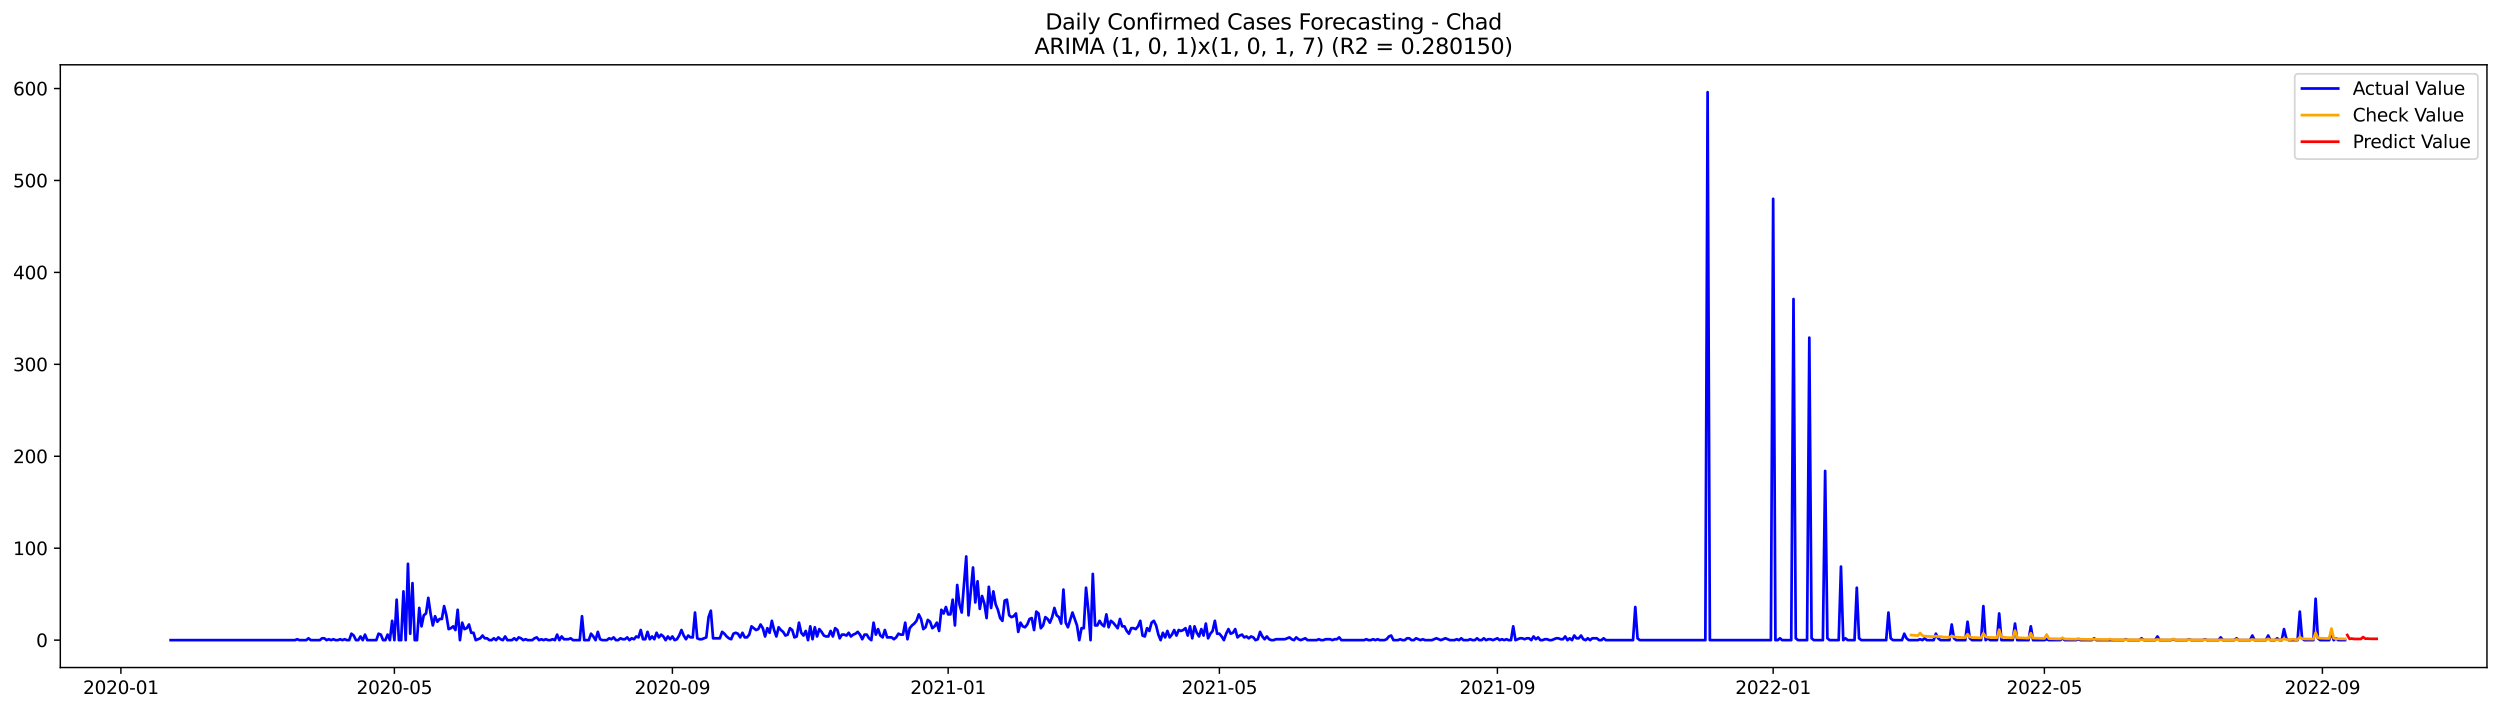 <?xml version="1.0" encoding="utf-8" standalone="no"?>
<!DOCTYPE svg PUBLIC "-//W3C//DTD SVG 1.1//EN"
  "http://www.w3.org/Graphics/SVG/1.1/DTD/svg11.dtd">
<svg xmlns:xlink="http://www.w3.org/1999/xlink" width="1379.688pt" height="392.274pt" viewBox="0 0 1379.688 392.274" xmlns="http://www.w3.org/2000/svg" version="1.1">
 <defs>
  <style type="text/css">*{stroke-linejoin: round; stroke-linecap: butt}</style>
 </defs>
 <g id="figure_1">
  <g id="patch_1">
   <path d="M 0 392.274 
L 1379.688 392.274 
L 1379.688 0 
L 0 0 
z
" style="fill: #ffffff"/>
  </g>
  <g id="axes_1">
   <g id="patch_2">
    <path d="M 33.288 368.396 
L 1372.487 368.396 
L 1372.487 35.755 
L 33.288 35.755 
z
" style="fill: #ffffff"/>
   </g>
   <g id="matplotlib.axis_1">
    <g id="xtick_1">
     <g id="line2d_1">
      <defs>
       <path id="m570cdcc8f0" d="M 0 0 
L 0 3.5 
" style="stroke: #000000; stroke-width: 0.8"/>
      </defs>
      <g>
       <use xlink:href="#m570cdcc8f0" x="66.718" y="368.396" style="stroke: #000000; stroke-width: 0.8"/>
      </g>
     </g>
     <g id="text_1">
      <!-- 2020-01 -->
      <g transform="translate(45.826 382.994)scale(0.1 -0.1)">
       <defs>
        <path id="DejaVuSans-32" d="M 1228 531 
L 3431 531 
L 3431 0 
L 469 0 
L 469 531 
Q 828 903 1448 1529 
Q 2069 2156 2228 2338 
Q 2531 2678 2651 2914 
Q 2772 3150 2772 3378 
Q 2772 3750 2511 3984 
Q 2250 4219 1831 4219 
Q 1534 4219 1204 4116 
Q 875 4013 500 3803 
L 500 4441 
Q 881 4594 1212 4672 
Q 1544 4750 1819 4750 
Q 2544 4750 2975 4387 
Q 3406 4025 3406 3419 
Q 3406 3131 3298 2873 
Q 3191 2616 2906 2266 
Q 2828 2175 2409 1742 
Q 1991 1309 1228 531 
z
" transform="scale(0.016)"/>
        <path id="DejaVuSans-30" d="M 2034 4250 
Q 1547 4250 1301 3770 
Q 1056 3291 1056 2328 
Q 1056 1369 1301 889 
Q 1547 409 2034 409 
Q 2525 409 2770 889 
Q 3016 1369 3016 2328 
Q 3016 3291 2770 3770 
Q 2525 4250 2034 4250 
z
M 2034 4750 
Q 2819 4750 3233 4129 
Q 3647 3509 3647 2328 
Q 3647 1150 3233 529 
Q 2819 -91 2034 -91 
Q 1250 -91 836 529 
Q 422 1150 422 2328 
Q 422 3509 836 4129 
Q 1250 4750 2034 4750 
z
" transform="scale(0.016)"/>
        <path id="DejaVuSans-2d" d="M 313 2009 
L 1997 2009 
L 1997 1497 
L 313 1497 
L 313 2009 
z
" transform="scale(0.016)"/>
        <path id="DejaVuSans-31" d="M 794 531 
L 1825 531 
L 1825 4091 
L 703 3866 
L 703 4441 
L 1819 4666 
L 2450 4666 
L 2450 531 
L 3481 531 
L 3481 0 
L 794 0 
L 794 531 
z
" transform="scale(0.016)"/>
       </defs>
       <use xlink:href="#DejaVuSans-32"/>
       <use xlink:href="#DejaVuSans-30" x="63.623"/>
       <use xlink:href="#DejaVuSans-32" x="127.246"/>
       <use xlink:href="#DejaVuSans-30" x="190.869"/>
       <use xlink:href="#DejaVuSans-2d" x="254.492"/>
       <use xlink:href="#DejaVuSans-30" x="290.576"/>
       <use xlink:href="#DejaVuSans-31" x="354.199"/>
      </g>
     </g>
    </g>
    <g id="xtick_2">
     <g id="line2d_2">
      <g>
       <use xlink:href="#m570cdcc8f0" x="217.652" y="368.396" style="stroke: #000000; stroke-width: 0.8"/>
      </g>
     </g>
     <g id="text_2">
      <!-- 2020-05 -->
      <g transform="translate(196.761 382.994)scale(0.1 -0.1)">
       <defs>
        <path id="DejaVuSans-35" d="M 691 4666 
L 3169 4666 
L 3169 4134 
L 1269 4134 
L 1269 2991 
Q 1406 3038 1543 3061 
Q 1681 3084 1819 3084 
Q 2600 3084 3056 2656 
Q 3513 2228 3513 1497 
Q 3513 744 3044 326 
Q 2575 -91 1722 -91 
Q 1428 -91 1123 -41 
Q 819 9 494 109 
L 494 744 
Q 775 591 1075 516 
Q 1375 441 1709 441 
Q 2250 441 2565 725 
Q 2881 1009 2881 1497 
Q 2881 1984 2565 2268 
Q 2250 2553 1709 2553 
Q 1456 2553 1204 2497 
Q 953 2441 691 2322 
L 691 4666 
z
" transform="scale(0.016)"/>
       </defs>
       <use xlink:href="#DejaVuSans-32"/>
       <use xlink:href="#DejaVuSans-30" x="63.623"/>
       <use xlink:href="#DejaVuSans-32" x="127.246"/>
       <use xlink:href="#DejaVuSans-30" x="190.869"/>
       <use xlink:href="#DejaVuSans-2d" x="254.492"/>
       <use xlink:href="#DejaVuSans-30" x="290.576"/>
       <use xlink:href="#DejaVuSans-35" x="354.199"/>
      </g>
     </g>
    </g>
    <g id="xtick_3">
     <g id="line2d_3">
      <g>
       <use xlink:href="#m570cdcc8f0" x="371.081" y="368.396" style="stroke: #000000; stroke-width: 0.8"/>
      </g>
     </g>
     <g id="text_3">
      <!-- 2020-09 -->
      <g transform="translate(350.19 382.994)scale(0.1 -0.1)">
       <defs>
        <path id="DejaVuSans-39" d="M 703 97 
L 703 672 
Q 941 559 1184 500 
Q 1428 441 1663 441 
Q 2288 441 2617 861 
Q 2947 1281 2994 2138 
Q 2813 1869 2534 1725 
Q 2256 1581 1919 1581 
Q 1219 1581 811 2004 
Q 403 2428 403 3163 
Q 403 3881 828 4315 
Q 1253 4750 1959 4750 
Q 2769 4750 3195 4129 
Q 3622 3509 3622 2328 
Q 3622 1225 3098 567 
Q 2575 -91 1691 -91 
Q 1453 -91 1209 -44 
Q 966 3 703 97 
z
M 1959 2075 
Q 2384 2075 2632 2365 
Q 2881 2656 2881 3163 
Q 2881 3666 2632 3958 
Q 2384 4250 1959 4250 
Q 1534 4250 1286 3958 
Q 1038 3666 1038 3163 
Q 1038 2656 1286 2365 
Q 1534 2075 1959 2075 
z
" transform="scale(0.016)"/>
       </defs>
       <use xlink:href="#DejaVuSans-32"/>
       <use xlink:href="#DejaVuSans-30" x="63.623"/>
       <use xlink:href="#DejaVuSans-32" x="127.246"/>
       <use xlink:href="#DejaVuSans-30" x="190.869"/>
       <use xlink:href="#DejaVuSans-2d" x="254.492"/>
       <use xlink:href="#DejaVuSans-30" x="290.576"/>
       <use xlink:href="#DejaVuSans-39" x="354.199"/>
      </g>
     </g>
    </g>
    <g id="xtick_4">
     <g id="line2d_4">
      <g>
       <use xlink:href="#m570cdcc8f0" x="523.263" y="368.396" style="stroke: #000000; stroke-width: 0.8"/>
      </g>
     </g>
     <g id="text_4">
      <!-- 2021-01 -->
      <g transform="translate(502.372 382.994)scale(0.1 -0.1)">
       <use xlink:href="#DejaVuSans-32"/>
       <use xlink:href="#DejaVuSans-30" x="63.623"/>
       <use xlink:href="#DejaVuSans-32" x="127.246"/>
       <use xlink:href="#DejaVuSans-31" x="190.869"/>
       <use xlink:href="#DejaVuSans-2d" x="254.492"/>
       <use xlink:href="#DejaVuSans-30" x="290.576"/>
       <use xlink:href="#DejaVuSans-31" x="354.199"/>
      </g>
     </g>
    </g>
    <g id="xtick_5">
     <g id="line2d_5">
      <g>
       <use xlink:href="#m570cdcc8f0" x="672.95" y="368.396" style="stroke: #000000; stroke-width: 0.8"/>
      </g>
     </g>
     <g id="text_5">
      <!-- 2021-05 -->
      <g transform="translate(652.059 382.994)scale(0.1 -0.1)">
       <use xlink:href="#DejaVuSans-32"/>
       <use xlink:href="#DejaVuSans-30" x="63.623"/>
       <use xlink:href="#DejaVuSans-32" x="127.246"/>
       <use xlink:href="#DejaVuSans-31" x="190.869"/>
       <use xlink:href="#DejaVuSans-2d" x="254.492"/>
       <use xlink:href="#DejaVuSans-30" x="290.576"/>
       <use xlink:href="#DejaVuSans-35" x="354.199"/>
      </g>
     </g>
    </g>
    <g id="xtick_6">
     <g id="line2d_6">
      <g>
       <use xlink:href="#m570cdcc8f0" x="826.379" y="368.396" style="stroke: #000000; stroke-width: 0.8"/>
      </g>
     </g>
     <g id="text_6">
      <!-- 2021-09 -->
      <g transform="translate(805.488 382.994)scale(0.1 -0.1)">
       <use xlink:href="#DejaVuSans-32"/>
       <use xlink:href="#DejaVuSans-30" x="63.623"/>
       <use xlink:href="#DejaVuSans-32" x="127.246"/>
       <use xlink:href="#DejaVuSans-31" x="190.869"/>
       <use xlink:href="#DejaVuSans-2d" x="254.492"/>
       <use xlink:href="#DejaVuSans-30" x="290.576"/>
       <use xlink:href="#DejaVuSans-39" x="354.199"/>
      </g>
     </g>
    </g>
    <g id="xtick_7">
     <g id="line2d_7">
      <g>
       <use xlink:href="#m570cdcc8f0" x="978.561" y="368.396" style="stroke: #000000; stroke-width: 0.8"/>
      </g>
     </g>
     <g id="text_7">
      <!-- 2022-01 -->
      <g transform="translate(957.67 382.994)scale(0.1 -0.1)">
       <use xlink:href="#DejaVuSans-32"/>
       <use xlink:href="#DejaVuSans-30" x="63.623"/>
       <use xlink:href="#DejaVuSans-32" x="127.246"/>
       <use xlink:href="#DejaVuSans-32" x="190.869"/>
       <use xlink:href="#DejaVuSans-2d" x="254.492"/>
       <use xlink:href="#DejaVuSans-30" x="290.576"/>
       <use xlink:href="#DejaVuSans-31" x="354.199"/>
      </g>
     </g>
    </g>
    <g id="xtick_8">
     <g id="line2d_8">
      <g>
       <use xlink:href="#m570cdcc8f0" x="1128.248" y="368.396" style="stroke: #000000; stroke-width: 0.8"/>
      </g>
     </g>
     <g id="text_8">
      <!-- 2022-05 -->
      <g transform="translate(1107.357 382.994)scale(0.1 -0.1)">
       <use xlink:href="#DejaVuSans-32"/>
       <use xlink:href="#DejaVuSans-30" x="63.623"/>
       <use xlink:href="#DejaVuSans-32" x="127.246"/>
       <use xlink:href="#DejaVuSans-32" x="190.869"/>
       <use xlink:href="#DejaVuSans-2d" x="254.492"/>
       <use xlink:href="#DejaVuSans-30" x="290.576"/>
       <use xlink:href="#DejaVuSans-35" x="354.199"/>
      </g>
     </g>
    </g>
    <g id="xtick_9">
     <g id="line2d_9">
      <g>
       <use xlink:href="#m570cdcc8f0" x="1281.677" y="368.396" style="stroke: #000000; stroke-width: 0.8"/>
      </g>
     </g>
     <g id="text_9">
      <!-- 2022-09 -->
      <g transform="translate(1260.786 382.994)scale(0.1 -0.1)">
       <use xlink:href="#DejaVuSans-32"/>
       <use xlink:href="#DejaVuSans-30" x="63.623"/>
       <use xlink:href="#DejaVuSans-32" x="127.246"/>
       <use xlink:href="#DejaVuSans-32" x="190.869"/>
       <use xlink:href="#DejaVuSans-2d" x="254.492"/>
       <use xlink:href="#DejaVuSans-30" x="290.576"/>
       <use xlink:href="#DejaVuSans-39" x="354.199"/>
      </g>
     </g>
    </g>
   </g>
   <g id="matplotlib.axis_2">
    <g id="ytick_1">
     <g id="line2d_10">
      <defs>
       <path id="m7fd00003e0" d="M 0 0 
L -3.5 0 
" style="stroke: #000000; stroke-width: 0.8"/>
      </defs>
      <g>
       <use xlink:href="#m7fd00003e0" x="33.288" y="353.276" style="stroke: #000000; stroke-width: 0.8"/>
      </g>
     </g>
     <g id="text_10">
      <!-- 0 -->
      <g transform="translate(19.925 357.075)scale(0.1 -0.1)">
       <use xlink:href="#DejaVuSans-30"/>
      </g>
     </g>
    </g>
    <g id="ytick_2">
     <g id="line2d_11">
      <g>
       <use xlink:href="#m7fd00003e0" x="33.288" y="302.537" style="stroke: #000000; stroke-width: 0.8"/>
      </g>
     </g>
     <g id="text_11">
      <!-- 100 -->
      <g transform="translate(7.2 306.336)scale(0.1 -0.1)">
       <use xlink:href="#DejaVuSans-31"/>
       <use xlink:href="#DejaVuSans-30" x="63.623"/>
       <use xlink:href="#DejaVuSans-30" x="127.246"/>
      </g>
     </g>
    </g>
    <g id="ytick_3">
     <g id="line2d_12">
      <g>
       <use xlink:href="#m7fd00003e0" x="33.288" y="251.799" style="stroke: #000000; stroke-width: 0.8"/>
      </g>
     </g>
     <g id="text_12">
      <!-- 200 -->
      <g transform="translate(7.2 255.598)scale(0.1 -0.1)">
       <use xlink:href="#DejaVuSans-32"/>
       <use xlink:href="#DejaVuSans-30" x="63.623"/>
       <use xlink:href="#DejaVuSans-30" x="127.246"/>
      </g>
     </g>
    </g>
    <g id="ytick_4">
     <g id="line2d_13">
      <g>
       <use xlink:href="#m7fd00003e0" x="33.288" y="201.061" style="stroke: #000000; stroke-width: 0.8"/>
      </g>
     </g>
     <g id="text_13">
      <!-- 300 -->
      <g transform="translate(7.2 204.86)scale(0.1 -0.1)">
       <defs>
        <path id="DejaVuSans-33" d="M 2597 2516 
Q 3050 2419 3304 2112 
Q 3559 1806 3559 1356 
Q 3559 666 3084 287 
Q 2609 -91 1734 -91 
Q 1441 -91 1130 -33 
Q 819 25 488 141 
L 488 750 
Q 750 597 1062 519 
Q 1375 441 1716 441 
Q 2309 441 2620 675 
Q 2931 909 2931 1356 
Q 2931 1769 2642 2001 
Q 2353 2234 1838 2234 
L 1294 2234 
L 1294 2753 
L 1863 2753 
Q 2328 2753 2575 2939 
Q 2822 3125 2822 3475 
Q 2822 3834 2567 4026 
Q 2313 4219 1838 4219 
Q 1578 4219 1281 4162 
Q 984 4106 628 3988 
L 628 4550 
Q 988 4650 1302 4700 
Q 1616 4750 1894 4750 
Q 2613 4750 3031 4423 
Q 3450 4097 3450 3541 
Q 3450 3153 3228 2886 
Q 3006 2619 2597 2516 
z
" transform="scale(0.016)"/>
       </defs>
       <use xlink:href="#DejaVuSans-33"/>
       <use xlink:href="#DejaVuSans-30" x="63.623"/>
       <use xlink:href="#DejaVuSans-30" x="127.246"/>
      </g>
     </g>
    </g>
    <g id="ytick_5">
     <g id="line2d_14">
      <g>
       <use xlink:href="#m7fd00003e0" x="33.288" y="150.322" style="stroke: #000000; stroke-width: 0.8"/>
      </g>
     </g>
     <g id="text_14">
      <!-- 400 -->
      <g transform="translate(7.2 154.122)scale(0.1 -0.1)">
       <defs>
        <path id="DejaVuSans-34" d="M 2419 4116 
L 825 1625 
L 2419 1625 
L 2419 4116 
z
M 2253 4666 
L 3047 4666 
L 3047 1625 
L 3713 1625 
L 3713 1100 
L 3047 1100 
L 3047 0 
L 2419 0 
L 2419 1100 
L 313 1100 
L 313 1709 
L 2253 4666 
z
" transform="scale(0.016)"/>
       </defs>
       <use xlink:href="#DejaVuSans-34"/>
       <use xlink:href="#DejaVuSans-30" x="63.623"/>
       <use xlink:href="#DejaVuSans-30" x="127.246"/>
      </g>
     </g>
    </g>
    <g id="ytick_6">
     <g id="line2d_15">
      <g>
       <use xlink:href="#m7fd00003e0" x="33.288" y="99.584" style="stroke: #000000; stroke-width: 0.8"/>
      </g>
     </g>
     <g id="text_15">
      <!-- 500 -->
      <g transform="translate(7.2 103.383)scale(0.1 -0.1)">
       <use xlink:href="#DejaVuSans-35"/>
       <use xlink:href="#DejaVuSans-30" x="63.623"/>
       <use xlink:href="#DejaVuSans-30" x="127.246"/>
      </g>
     </g>
    </g>
    <g id="ytick_7">
     <g id="line2d_16">
      <g>
       <use xlink:href="#m7fd00003e0" x="33.288" y="48.846" style="stroke: #000000; stroke-width: 0.8"/>
      </g>
     </g>
     <g id="text_16">
      <!-- 600 -->
      <g transform="translate(7.2 52.645)scale(0.1 -0.1)">
       <defs>
        <path id="DejaVuSans-36" d="M 2113 2584 
Q 1688 2584 1439 2293 
Q 1191 2003 1191 1497 
Q 1191 994 1439 701 
Q 1688 409 2113 409 
Q 2538 409 2786 701 
Q 3034 994 3034 1497 
Q 3034 2003 2786 2293 
Q 2538 2584 2113 2584 
z
M 3366 4563 
L 3366 3988 
Q 3128 4100 2886 4159 
Q 2644 4219 2406 4219 
Q 1781 4219 1451 3797 
Q 1122 3375 1075 2522 
Q 1259 2794 1537 2939 
Q 1816 3084 2150 3084 
Q 2853 3084 3261 2657 
Q 3669 2231 3669 1497 
Q 3669 778 3244 343 
Q 2819 -91 2113 -91 
Q 1303 -91 875 529 
Q 447 1150 447 2328 
Q 447 3434 972 4092 
Q 1497 4750 2381 4750 
Q 2619 4750 2861 4703 
Q 3103 4656 3366 4563 
z
" transform="scale(0.016)"/>
       </defs>
       <use xlink:href="#DejaVuSans-36"/>
       <use xlink:href="#DejaVuSans-30" x="63.623"/>
       <use xlink:href="#DejaVuSans-30" x="127.246"/>
      </g>
     </g>
    </g>
   </g>
   <g id="line2d_17">
    <path d="M 94.16 353.276 
L 162.767 353.276 
L 164.014 352.768 
L 165.262 353.276 
L 169.004 353.276 
L 170.251 352.261 
L 171.499 353.276 
L 176.488 353.276 
L 177.735 352.261 
L 178.983 352.261 
L 180.23 353.276 
L 181.478 352.768 
L 182.725 353.276 
L 183.972 352.768 
L 185.22 353.276 
L 186.467 353.276 
L 187.715 352.768 
L 188.962 353.276 
L 190.209 352.768 
L 191.457 353.276 
L 192.704 353.276 
L 193.952 349.724 
L 195.199 350.739 
L 196.446 353.276 
L 197.694 353.276 
L 198.941 351.246 
L 200.189 353.276 
L 201.436 350.231 
L 202.683 353.276 
L 207.673 353.276 
L 208.92 349.724 
L 210.168 350.231 
L 211.415 353.276 
L 212.662 353.276 
L 213.91 350.231 
L 215.157 353.276 
L 216.405 342.62 
L 217.652 353.276 
L 218.899 330.951 
L 220.147 353.276 
L 221.394 353.276 
L 222.642 326.384 
L 223.889 353.276 
L 225.136 311.163 
L 226.384 349.724 
L 227.631 321.818 
L 228.879 353.276 
L 230.126 353.276 
L 231.373 335.517 
L 232.621 345.665 
L 233.868 339.576 
L 235.116 338.561 
L 236.363 329.936 
L 237.61 338.561 
L 238.858 345.157 
L 240.105 340.084 
L 241.352 343.128 
L 242.6 341.606 
L 243.847 341.606 
L 245.095 334.502 
L 246.342 339.576 
L 247.589 347.187 
L 248.837 346.68 
L 250.084 345.665 
L 251.332 347.694 
L 252.579 336.532 
L 253.826 353.276 
L 255.074 343.635 
L 256.321 347.187 
L 257.569 346.68 
L 258.816 344.65 
L 260.063 349.216 
L 261.311 349.216 
L 262.558 353.276 
L 265.053 352.261 
L 266.3 350.739 
L 267.548 352.261 
L 268.795 352.261 
L 270.042 353.276 
L 271.29 353.276 
L 272.537 352.261 
L 273.785 353.276 
L 275.032 351.753 
L 276.279 352.768 
L 277.527 353.276 
L 278.774 351.246 
L 280.022 353.276 
L 282.516 353.276 
L 283.764 352.261 
L 285.011 353.276 
L 286.259 351.753 
L 287.506 352.261 
L 288.753 353.276 
L 290.001 352.768 
L 291.248 353.276 
L 293.743 353.276 
L 294.99 352.261 
L 296.238 351.753 
L 297.485 353.276 
L 298.733 352.768 
L 299.98 353.276 
L 301.227 352.768 
L 302.475 353.276 
L 303.722 353.276 
L 304.969 352.768 
L 306.217 353.276 
L 307.464 350.231 
L 308.712 353.276 
L 309.959 351.246 
L 311.206 352.768 
L 313.701 352.768 
L 314.949 352.261 
L 316.196 353.276 
L 319.938 353.276 
L 321.186 340.084 
L 322.433 353.276 
L 324.928 353.276 
L 326.175 349.724 
L 327.423 351.246 
L 328.67 353.276 
L 329.917 348.709 
L 331.165 352.768 
L 332.412 353.276 
L 334.907 353.276 
L 336.154 352.261 
L 337.402 352.768 
L 338.649 351.753 
L 339.896 353.276 
L 341.144 353.276 
L 342.391 352.261 
L 343.639 352.768 
L 344.886 352.768 
L 346.133 351.753 
L 347.381 353.276 
L 348.628 352.261 
L 349.876 352.768 
L 351.123 351.246 
L 352.37 351.753 
L 353.618 347.694 
L 354.865 352.768 
L 356.113 352.768 
L 357.36 348.709 
L 358.607 352.768 
L 359.855 351.246 
L 361.102 352.768 
L 362.349 349.216 
L 363.597 351.753 
L 364.844 350.231 
L 366.092 351.246 
L 367.339 353.276 
L 368.586 351.246 
L 369.834 352.768 
L 371.081 351.246 
L 372.329 353.276 
L 373.576 352.768 
L 374.823 350.739 
L 376.071 347.694 
L 377.318 350.739 
L 378.566 352.768 
L 379.813 350.739 
L 381.06 351.753 
L 382.308 351.753 
L 383.555 338.054 
L 384.803 352.261 
L 386.05 352.768 
L 387.297 352.768 
L 389.792 351.753 
L 391.04 340.591 
L 392.287 337.039 
L 393.534 352.261 
L 397.276 352.261 
L 398.524 348.709 
L 399.771 349.724 
L 401.019 351.246 
L 402.266 352.261 
L 403.513 352.768 
L 404.761 349.724 
L 406.008 349.216 
L 407.256 349.724 
L 408.503 351.753 
L 409.75 349.216 
L 410.998 351.753 
L 412.245 351.753 
L 413.493 350.231 
L 414.74 345.665 
L 417.235 347.694 
L 418.482 347.187 
L 419.73 344.65 
L 420.977 346.68 
L 422.224 351.246 
L 423.472 346.68 
L 424.719 349.216 
L 425.966 342.62 
L 427.214 347.694 
L 428.461 351.246 
L 429.709 346.172 
L 430.956 347.694 
L 432.203 348.709 
L 433.451 350.739 
L 434.698 350.231 
L 435.946 346.68 
L 437.193 347.694 
L 438.44 351.753 
L 439.688 351.246 
L 440.935 343.635 
L 442.183 349.216 
L 443.43 350.739 
L 444.677 348.202 
L 445.925 353.276 
L 447.172 345.665 
L 448.42 352.768 
L 449.667 346.172 
L 450.914 351.246 
L 452.162 347.187 
L 453.409 348.709 
L 454.657 350.739 
L 455.904 351.246 
L 457.151 351.246 
L 458.399 348.202 
L 459.646 351.246 
L 460.893 346.68 
L 462.141 347.694 
L 463.388 352.261 
L 464.636 350.231 
L 465.883 350.231 
L 467.13 350.739 
L 468.378 349.216 
L 469.625 351.246 
L 470.873 350.231 
L 472.12 349.724 
L 473.367 348.709 
L 474.615 350.231 
L 475.862 352.768 
L 477.11 350.231 
L 478.357 350.231 
L 479.604 352.261 
L 480.852 353.276 
L 482.099 343.635 
L 483.347 350.231 
L 484.594 347.187 
L 485.841 350.739 
L 487.089 351.753 
L 488.336 347.694 
L 489.583 351.753 
L 492.078 351.753 
L 493.326 352.768 
L 494.573 351.753 
L 495.82 349.724 
L 497.068 350.231 
L 498.315 350.231 
L 499.563 343.635 
L 500.81 352.768 
L 502.057 346.68 
L 503.305 345.157 
L 504.552 344.143 
L 505.8 342.62 
L 507.047 339.069 
L 508.294 341.606 
L 509.542 347.187 
L 510.789 346.172 
L 512.037 342.113 
L 513.284 343.128 
L 514.531 346.68 
L 515.779 345.665 
L 517.026 343.635 
L 518.273 348.202 
L 519.521 336.532 
L 520.768 338.561 
L 522.016 335.01 
L 523.263 339.069 
L 524.51 339.069 
L 525.758 330.951 
L 527.005 345.157 
L 528.253 322.833 
L 529.5 333.488 
L 530.747 338.054 
L 533.242 307.104 
L 534.49 339.576 
L 536.984 313.192 
L 538.232 332.473 
L 539.479 320.803 
L 540.727 336.024 
L 541.974 328.921 
L 543.221 332.98 
L 544.469 341.098 
L 545.716 323.847 
L 546.964 335.517 
L 548.211 326.384 
L 549.458 333.488 
L 550.706 336.532 
L 551.953 341.098 
L 553.2 342.62 
L 554.448 331.458 
L 555.695 330.951 
L 556.943 339.576 
L 558.19 340.591 
L 559.437 340.084 
L 560.685 338.561 
L 561.932 348.709 
L 563.18 343.635 
L 564.427 345.665 
L 565.674 346.172 
L 566.922 344.65 
L 568.169 341.606 
L 569.417 341.098 
L 570.664 347.694 
L 571.911 337.547 
L 573.159 338.561 
L 574.406 346.68 
L 575.654 345.157 
L 576.901 340.591 
L 578.148 341.606 
L 579.396 343.635 
L 580.643 340.591 
L 581.89 335.517 
L 583.138 339.576 
L 584.385 340.591 
L 585.633 344.143 
L 586.88 325.369 
L 588.127 343.635 
L 589.375 346.172 
L 591.87 338.054 
L 594.364 345.157 
L 595.612 353.276 
L 596.859 346.68 
L 598.107 346.68 
L 599.354 324.355 
L 600.601 336.532 
L 601.849 353.276 
L 603.096 316.744 
L 604.344 345.157 
L 605.591 345.157 
L 606.838 342.62 
L 608.086 344.65 
L 609.333 345.665 
L 610.58 339.069 
L 611.828 346.172 
L 613.075 342.62 
L 614.323 343.635 
L 616.817 346.68 
L 618.065 341.606 
L 619.312 345.665 
L 620.56 345.665 
L 621.807 348.202 
L 623.054 349.724 
L 624.302 346.68 
L 625.549 346.68 
L 626.797 347.187 
L 628.044 345.665 
L 629.291 342.62 
L 630.539 350.739 
L 631.786 351.246 
L 633.034 346.68 
L 634.281 348.202 
L 635.528 343.635 
L 636.776 342.62 
L 638.023 345.157 
L 639.271 350.231 
L 640.518 353.276 
L 641.765 349.216 
L 643.013 351.753 
L 644.26 348.202 
L 645.507 351.753 
L 646.755 350.231 
L 648.002 347.694 
L 649.25 350.739 
L 650.497 347.694 
L 651.744 348.202 
L 652.992 347.694 
L 654.239 346.68 
L 655.487 350.739 
L 656.734 345.665 
L 657.981 352.261 
L 659.229 345.665 
L 660.476 349.216 
L 661.724 351.246 
L 662.971 347.187 
L 664.218 350.739 
L 665.466 344.143 
L 666.713 352.261 
L 667.961 349.724 
L 669.208 348.202 
L 670.455 342.62 
L 671.703 349.724 
L 672.95 349.724 
L 674.197 351.246 
L 675.445 353.276 
L 676.692 349.724 
L 677.94 347.187 
L 679.187 349.724 
L 680.434 349.216 
L 681.682 347.187 
L 682.929 351.753 
L 684.177 350.739 
L 685.424 350.231 
L 686.671 351.753 
L 687.919 351.246 
L 689.166 352.261 
L 690.414 351.246 
L 691.661 351.753 
L 692.908 353.276 
L 694.156 352.768 
L 695.403 348.709 
L 696.651 351.246 
L 697.898 352.768 
L 699.145 351.246 
L 700.393 352.768 
L 701.64 353.276 
L 702.888 353.276 
L 704.135 352.768 
L 709.124 352.768 
L 711.619 351.753 
L 712.867 352.768 
L 714.114 353.276 
L 715.361 351.753 
L 716.609 352.768 
L 717.856 353.276 
L 720.351 352.261 
L 721.598 353.276 
L 726.588 353.276 
L 727.835 352.768 
L 729.083 353.276 
L 730.33 353.276 
L 731.578 352.768 
L 734.072 352.768 
L 735.32 353.276 
L 736.567 352.768 
L 737.814 352.768 
L 739.062 351.753 
L 740.309 353.276 
L 752.783 353.276 
L 754.031 352.768 
L 755.278 353.276 
L 756.525 353.276 
L 757.773 352.768 
L 759.02 353.276 
L 760.268 352.768 
L 761.515 353.276 
L 764.01 353.276 
L 765.257 352.768 
L 766.504 351.246 
L 767.752 350.739 
L 768.999 353.276 
L 771.494 353.276 
L 772.741 352.768 
L 773.989 353.276 
L 775.236 353.276 
L 776.484 352.261 
L 777.731 352.261 
L 778.978 353.276 
L 780.226 353.276 
L 781.473 352.261 
L 783.968 353.276 
L 785.215 352.768 
L 786.463 353.276 
L 790.205 353.276 
L 792.7 352.261 
L 795.195 353.276 
L 797.689 352.261 
L 800.184 353.276 
L 802.679 353.276 
L 803.926 352.768 
L 805.174 353.276 
L 806.421 352.261 
L 807.668 353.276 
L 810.163 353.276 
L 811.411 352.768 
L 812.658 353.276 
L 813.905 353.276 
L 815.153 352.261 
L 816.4 353.276 
L 817.648 353.276 
L 818.895 352.261 
L 820.142 353.276 
L 821.39 352.768 
L 822.637 352.768 
L 823.885 353.276 
L 826.379 352.261 
L 827.627 353.276 
L 828.874 352.768 
L 830.121 353.276 
L 831.369 352.768 
L 832.616 353.276 
L 833.864 353.276 
L 835.111 345.665 
L 836.358 353.276 
L 838.853 352.261 
L 840.101 352.261 
L 841.348 352.768 
L 842.595 352.261 
L 843.843 352.261 
L 845.09 353.276 
L 846.338 351.246 
L 847.585 352.768 
L 848.832 351.753 
L 850.08 353.276 
L 851.327 353.276 
L 852.575 352.768 
L 853.822 352.768 
L 855.069 353.276 
L 856.317 353.276 
L 858.811 352.261 
L 860.059 352.261 
L 861.306 352.768 
L 862.554 352.768 
L 863.801 351.246 
L 865.048 353.276 
L 866.296 352.261 
L 867.543 353.276 
L 868.791 350.739 
L 870.038 352.261 
L 871.285 352.261 
L 872.533 350.739 
L 873.78 352.768 
L 875.028 353.276 
L 876.275 352.261 
L 877.522 353.276 
L 878.77 352.261 
L 881.265 352.261 
L 882.512 353.276 
L 883.759 353.276 
L 885.007 352.261 
L 886.254 353.276 
L 901.223 353.276 
L 902.47 335.01 
L 903.718 352.261 
L 904.965 353.276 
L 941.139 353.276 
L 942.387 50.876 
L 943.634 353.276 
L 977.314 353.276 
L 978.561 109.732 
L 979.809 353.276 
L 981.056 353.276 
L 982.303 352.261 
L 983.551 353.276 
L 988.54 353.276 
L 989.788 165.037 
L 991.035 352.261 
L 992.282 353.276 
L 997.272 353.276 
L 998.519 186.347 
L 999.767 352.261 
L 1001.014 353.276 
L 1006.004 353.276 
L 1007.251 259.917 
L 1008.499 352.261 
L 1009.746 353.276 
L 1014.735 353.276 
L 1015.983 312.685 
L 1017.23 353.276 
L 1018.478 352.261 
L 1019.725 353.276 
L 1023.467 353.276 
L 1024.715 324.355 
L 1025.962 352.261 
L 1027.209 353.276 
L 1040.931 353.276 
L 1042.178 338.054 
L 1043.426 352.261 
L 1044.673 353.276 
L 1049.662 353.276 
L 1050.91 349.724 
L 1052.157 352.261 
L 1053.405 353.276 
L 1058.394 353.276 
L 1059.642 352.768 
L 1060.889 353.276 
L 1062.136 352.261 
L 1063.384 353.276 
L 1067.126 353.276 
L 1068.373 349.724 
L 1069.621 352.261 
L 1070.868 353.276 
L 1075.858 353.276 
L 1077.105 344.65 
L 1078.352 352.261 
L 1079.6 353.276 
L 1084.589 353.276 
L 1085.837 343.128 
L 1087.084 352.261 
L 1088.332 353.276 
L 1093.321 353.276 
L 1094.569 334.502 
L 1095.816 353.276 
L 1097.063 352.261 
L 1098.311 353.276 
L 1102.053 353.276 
L 1103.3 338.561 
L 1104.548 353.276 
L 1110.785 353.276 
L 1112.032 344.143 
L 1113.279 353.276 
L 1119.516 353.276 
L 1120.764 345.665 
L 1122.011 353.276 
L 1128.248 353.276 
L 1129.496 352.768 
L 1130.743 353.276 
L 1136.98 353.276 
L 1138.227 352.261 
L 1139.475 353.276 
L 1145.712 353.276 
L 1146.959 352.768 
L 1148.206 353.276 
L 1154.443 353.276 
L 1155.691 352.261 
L 1156.938 353.276 
L 1171.907 353.276 
L 1173.154 352.768 
L 1174.402 353.276 
L 1180.639 353.276 
L 1181.886 352.261 
L 1183.133 353.276 
L 1189.37 353.276 
L 1190.618 351.246 
L 1191.865 353.276 
L 1198.102 353.276 
L 1199.349 352.768 
L 1200.597 353.276 
L 1206.834 353.276 
L 1208.081 352.768 
L 1209.329 353.276 
L 1215.566 353.276 
L 1216.813 352.768 
L 1218.06 353.276 
L 1224.297 353.276 
L 1225.545 351.753 
L 1226.792 353.276 
L 1233.029 353.276 
L 1234.276 352.261 
L 1235.524 353.276 
L 1241.761 353.276 
L 1243.008 350.739 
L 1244.256 353.276 
L 1250.493 353.276 
L 1251.74 350.739 
L 1252.987 353.276 
L 1255.482 353.276 
L 1256.73 352.261 
L 1257.977 353.276 
L 1259.224 353.276 
L 1260.472 347.187 
L 1261.719 352.261 
L 1262.966 353.276 
L 1267.956 353.276 
L 1269.203 337.547 
L 1270.451 352.261 
L 1271.698 353.276 
L 1276.688 353.276 
L 1277.935 330.443 
L 1279.183 352.261 
L 1280.43 353.276 
L 1285.42 353.276 
L 1286.667 348.709 
L 1287.914 353.276 
L 1289.162 352.261 
L 1290.409 353.276 
L 1294.151 353.276 
L 1294.151 353.276 
" clip-path="url(#p2a214588d2)" style="fill: none; stroke: #0000ff; stroke-width: 1.5; stroke-linecap: square"/>
   </g>
   <g id="line2d_18">
    <path d="M 1054.652 350.465 
L 1058.394 350.775 
L 1059.642 349.34 
L 1060.889 350.733 
L 1062.136 351.086 
L 1067.126 351.377 
L 1068.373 351.007 
L 1069.621 351.372 
L 1070.868 351.261 
L 1072.116 351.547 
L 1075.858 351.738 
L 1077.105 350.963 
L 1078.352 351.405 
L 1080.847 351.731 
L 1084.589 351.901 
L 1085.837 349.981 
L 1087.084 351.508 
L 1088.332 351.794 
L 1093.321 352.016 
L 1094.569 349.526 
L 1095.816 351.374 
L 1097.063 351.71 
L 1102.053 351.912 
L 1103.3 347.511 
L 1104.548 351.658 
L 1105.795 351.568 
L 1107.042 351.842 
L 1110.785 352 
L 1112.032 348.017 
L 1113.279 351.935 
L 1117.022 352.096 
L 1119.516 352.185 
L 1120.764 349.445 
L 1122.011 352.124 
L 1128.248 352.331 
L 1129.496 350.176 
L 1130.743 352.45 
L 1136.98 352.596 
L 1138.227 352.035 
L 1139.475 352.635 
L 1145.712 352.748 
L 1146.959 352.429 
L 1148.206 352.783 
L 1154.443 352.87 
L 1155.691 352.706 
L 1156.938 352.876 
L 1163.175 352.947 
L 1164.423 352.71 
L 1165.67 352.979 
L 1180.639 353.079 
L 1181.886 352.969 
L 1184.381 353.076 
L 1189.37 353.105 
L 1190.618 352.875 
L 1191.865 353.066 
L 1198.102 353.103 
L 1199.349 352.636 
L 1200.597 353.115 
L 1206.834 353.143 
L 1208.081 352.939 
L 1209.329 353.144 
L 1215.566 353.168 
L 1216.813 353.02 
L 1218.06 353.165 
L 1224.297 353.185 
L 1225.545 353.05 
L 1228.04 353.156 
L 1233.029 353.174 
L 1234.276 352.831 
L 1235.524 353.162 
L 1241.761 353.182 
L 1243.008 352.899 
L 1244.256 353.124 
L 1250.493 353.151 
L 1251.74 352.566 
L 1252.987 353.104 
L 1259.224 353.106 
L 1260.472 352.457 
L 1261.719 352.962 
L 1264.214 352.957 
L 1265.461 352.759 
L 1266.709 352.987 
L 1267.956 352.998 
L 1269.203 351.601 
L 1270.451 352.395 
L 1271.698 352.607 
L 1276.688 352.705 
L 1277.935 349.155 
L 1279.183 351.935 
L 1280.43 352.211 
L 1285.42 352.365 
L 1286.667 346.878 
L 1287.914 352.194 
L 1289.162 352.5 
L 1294.151 352.586 
L 1294.151 352.586 
" clip-path="url(#p2a214588d2)" style="fill: none; stroke: #ffa500; stroke-width: 1.5; stroke-linecap: square"/>
   </g>
   <g id="line2d_19">
    <path d="M 1295.399 350.449 
L 1296.646 352.559 
L 1297.893 352.414 
L 1299.141 352.63 
L 1300.388 352.636 
L 1301.636 352.642 
L 1302.883 352.648 
L 1304.13 351.592 
L 1305.378 352.498 
L 1306.625 352.44 
L 1307.873 352.537 
L 1309.12 352.544 
L 1310.367 352.551 
L 1311.615 352.558 
" clip-path="url(#p2a214588d2)" style="fill: none; stroke: #ff0000; stroke-width: 1.5; stroke-linecap: square"/>
   </g>
   <g id="patch_3">
    <path d="M 33.288 368.396 
L 33.288 35.755 
" style="fill: none; stroke: #000000; stroke-width: 0.8; stroke-linejoin: miter; stroke-linecap: square"/>
   </g>
   <g id="patch_4">
    <path d="M 1372.487 368.396 
L 1372.487 35.755 
" style="fill: none; stroke: #000000; stroke-width: 0.8; stroke-linejoin: miter; stroke-linecap: square"/>
   </g>
   <g id="patch_5">
    <path d="M 33.288 368.396 
L 1372.487 368.396 
" style="fill: none; stroke: #000000; stroke-width: 0.8; stroke-linejoin: miter; stroke-linecap: square"/>
   </g>
   <g id="patch_6">
    <path d="M 33.288 35.755 
L 1372.487 35.755 
" style="fill: none; stroke: #000000; stroke-width: 0.8; stroke-linejoin: miter; stroke-linecap: square"/>
   </g>
   <g id="text_17">
    <!-- Daily Confirmed Cases Forecasting - Chad -->
    <g transform="translate(576.909 16.318)scale(0.12 -0.12)">
     <defs>
      <path id="DejaVuSans-44" d="M 1259 4147 
L 1259 519 
L 2022 519 
Q 2988 519 3436 956 
Q 3884 1394 3884 2338 
Q 3884 3275 3436 3711 
Q 2988 4147 2022 4147 
L 1259 4147 
z
M 628 4666 
L 1925 4666 
Q 3281 4666 3915 4102 
Q 4550 3538 4550 2338 
Q 4550 1131 3912 565 
Q 3275 0 1925 0 
L 628 0 
L 628 4666 
z
" transform="scale(0.016)"/>
      <path id="DejaVuSans-61" d="M 2194 1759 
Q 1497 1759 1228 1600 
Q 959 1441 959 1056 
Q 959 750 1161 570 
Q 1363 391 1709 391 
Q 2188 391 2477 730 
Q 2766 1069 2766 1631 
L 2766 1759 
L 2194 1759 
z
M 3341 1997 
L 3341 0 
L 2766 0 
L 2766 531 
Q 2569 213 2275 61 
Q 1981 -91 1556 -91 
Q 1019 -91 701 211 
Q 384 513 384 1019 
Q 384 1609 779 1909 
Q 1175 2209 1959 2209 
L 2766 2209 
L 2766 2266 
Q 2766 2663 2505 2880 
Q 2244 3097 1772 3097 
Q 1472 3097 1187 3025 
Q 903 2953 641 2809 
L 641 3341 
Q 956 3463 1253 3523 
Q 1550 3584 1831 3584 
Q 2591 3584 2966 3190 
Q 3341 2797 3341 1997 
z
" transform="scale(0.016)"/>
      <path id="DejaVuSans-69" d="M 603 3500 
L 1178 3500 
L 1178 0 
L 603 0 
L 603 3500 
z
M 603 4863 
L 1178 4863 
L 1178 4134 
L 603 4134 
L 603 4863 
z
" transform="scale(0.016)"/>
      <path id="DejaVuSans-6c" d="M 603 4863 
L 1178 4863 
L 1178 0 
L 603 0 
L 603 4863 
z
" transform="scale(0.016)"/>
      <path id="DejaVuSans-79" d="M 2059 -325 
Q 1816 -950 1584 -1140 
Q 1353 -1331 966 -1331 
L 506 -1331 
L 506 -850 
L 844 -850 
Q 1081 -850 1212 -737 
Q 1344 -625 1503 -206 
L 1606 56 
L 191 3500 
L 800 3500 
L 1894 763 
L 2988 3500 
L 3597 3500 
L 2059 -325 
z
" transform="scale(0.016)"/>
      <path id="DejaVuSans-20" transform="scale(0.016)"/>
      <path id="DejaVuSans-43" d="M 4122 4306 
L 4122 3641 
Q 3803 3938 3442 4084 
Q 3081 4231 2675 4231 
Q 1875 4231 1450 3742 
Q 1025 3253 1025 2328 
Q 1025 1406 1450 917 
Q 1875 428 2675 428 
Q 3081 428 3442 575 
Q 3803 722 4122 1019 
L 4122 359 
Q 3791 134 3420 21 
Q 3050 -91 2638 -91 
Q 1578 -91 968 557 
Q 359 1206 359 2328 
Q 359 3453 968 4101 
Q 1578 4750 2638 4750 
Q 3056 4750 3426 4639 
Q 3797 4528 4122 4306 
z
" transform="scale(0.016)"/>
      <path id="DejaVuSans-6f" d="M 1959 3097 
Q 1497 3097 1228 2736 
Q 959 2375 959 1747 
Q 959 1119 1226 758 
Q 1494 397 1959 397 
Q 2419 397 2687 759 
Q 2956 1122 2956 1747 
Q 2956 2369 2687 2733 
Q 2419 3097 1959 3097 
z
M 1959 3584 
Q 2709 3584 3137 3096 
Q 3566 2609 3566 1747 
Q 3566 888 3137 398 
Q 2709 -91 1959 -91 
Q 1206 -91 779 398 
Q 353 888 353 1747 
Q 353 2609 779 3096 
Q 1206 3584 1959 3584 
z
" transform="scale(0.016)"/>
      <path id="DejaVuSans-6e" d="M 3513 2113 
L 3513 0 
L 2938 0 
L 2938 2094 
Q 2938 2591 2744 2837 
Q 2550 3084 2163 3084 
Q 1697 3084 1428 2787 
Q 1159 2491 1159 1978 
L 1159 0 
L 581 0 
L 581 3500 
L 1159 3500 
L 1159 2956 
Q 1366 3272 1645 3428 
Q 1925 3584 2291 3584 
Q 2894 3584 3203 3211 
Q 3513 2838 3513 2113 
z
" transform="scale(0.016)"/>
      <path id="DejaVuSans-66" d="M 2375 4863 
L 2375 4384 
L 1825 4384 
Q 1516 4384 1395 4259 
Q 1275 4134 1275 3809 
L 1275 3500 
L 2222 3500 
L 2222 3053 
L 1275 3053 
L 1275 0 
L 697 0 
L 697 3053 
L 147 3053 
L 147 3500 
L 697 3500 
L 697 3744 
Q 697 4328 969 4595 
Q 1241 4863 1831 4863 
L 2375 4863 
z
" transform="scale(0.016)"/>
      <path id="DejaVuSans-72" d="M 2631 2963 
Q 2534 3019 2420 3045 
Q 2306 3072 2169 3072 
Q 1681 3072 1420 2755 
Q 1159 2438 1159 1844 
L 1159 0 
L 581 0 
L 581 3500 
L 1159 3500 
L 1159 2956 
Q 1341 3275 1631 3429 
Q 1922 3584 2338 3584 
Q 2397 3584 2469 3576 
Q 2541 3569 2628 3553 
L 2631 2963 
z
" transform="scale(0.016)"/>
      <path id="DejaVuSans-6d" d="M 3328 2828 
Q 3544 3216 3844 3400 
Q 4144 3584 4550 3584 
Q 5097 3584 5394 3201 
Q 5691 2819 5691 2113 
L 5691 0 
L 5113 0 
L 5113 2094 
Q 5113 2597 4934 2840 
Q 4756 3084 4391 3084 
Q 3944 3084 3684 2787 
Q 3425 2491 3425 1978 
L 3425 0 
L 2847 0 
L 2847 2094 
Q 2847 2600 2669 2842 
Q 2491 3084 2119 3084 
Q 1678 3084 1418 2786 
Q 1159 2488 1159 1978 
L 1159 0 
L 581 0 
L 581 3500 
L 1159 3500 
L 1159 2956 
Q 1356 3278 1631 3431 
Q 1906 3584 2284 3584 
Q 2666 3584 2933 3390 
Q 3200 3197 3328 2828 
z
" transform="scale(0.016)"/>
      <path id="DejaVuSans-65" d="M 3597 1894 
L 3597 1613 
L 953 1613 
Q 991 1019 1311 708 
Q 1631 397 2203 397 
Q 2534 397 2845 478 
Q 3156 559 3463 722 
L 3463 178 
Q 3153 47 2828 -22 
Q 2503 -91 2169 -91 
Q 1331 -91 842 396 
Q 353 884 353 1716 
Q 353 2575 817 3079 
Q 1281 3584 2069 3584 
Q 2775 3584 3186 3129 
Q 3597 2675 3597 1894 
z
M 3022 2063 
Q 3016 2534 2758 2815 
Q 2500 3097 2075 3097 
Q 1594 3097 1305 2825 
Q 1016 2553 972 2059 
L 3022 2063 
z
" transform="scale(0.016)"/>
      <path id="DejaVuSans-64" d="M 2906 2969 
L 2906 4863 
L 3481 4863 
L 3481 0 
L 2906 0 
L 2906 525 
Q 2725 213 2448 61 
Q 2172 -91 1784 -91 
Q 1150 -91 751 415 
Q 353 922 353 1747 
Q 353 2572 751 3078 
Q 1150 3584 1784 3584 
Q 2172 3584 2448 3432 
Q 2725 3281 2906 2969 
z
M 947 1747 
Q 947 1113 1208 752 
Q 1469 391 1925 391 
Q 2381 391 2643 752 
Q 2906 1113 2906 1747 
Q 2906 2381 2643 2742 
Q 2381 3103 1925 3103 
Q 1469 3103 1208 2742 
Q 947 2381 947 1747 
z
" transform="scale(0.016)"/>
      <path id="DejaVuSans-73" d="M 2834 3397 
L 2834 2853 
Q 2591 2978 2328 3040 
Q 2066 3103 1784 3103 
Q 1356 3103 1142 2972 
Q 928 2841 928 2578 
Q 928 2378 1081 2264 
Q 1234 2150 1697 2047 
L 1894 2003 
Q 2506 1872 2764 1633 
Q 3022 1394 3022 966 
Q 3022 478 2636 193 
Q 2250 -91 1575 -91 
Q 1294 -91 989 -36 
Q 684 19 347 128 
L 347 722 
Q 666 556 975 473 
Q 1284 391 1588 391 
Q 1994 391 2212 530 
Q 2431 669 2431 922 
Q 2431 1156 2273 1281 
Q 2116 1406 1581 1522 
L 1381 1569 
Q 847 1681 609 1914 
Q 372 2147 372 2553 
Q 372 3047 722 3315 
Q 1072 3584 1716 3584 
Q 2034 3584 2315 3537 
Q 2597 3491 2834 3397 
z
" transform="scale(0.016)"/>
      <path id="DejaVuSans-46" d="M 628 4666 
L 3309 4666 
L 3309 4134 
L 1259 4134 
L 1259 2759 
L 3109 2759 
L 3109 2228 
L 1259 2228 
L 1259 0 
L 628 0 
L 628 4666 
z
" transform="scale(0.016)"/>
      <path id="DejaVuSans-63" d="M 3122 3366 
L 3122 2828 
Q 2878 2963 2633 3030 
Q 2388 3097 2138 3097 
Q 1578 3097 1268 2742 
Q 959 2388 959 1747 
Q 959 1106 1268 751 
Q 1578 397 2138 397 
Q 2388 397 2633 464 
Q 2878 531 3122 666 
L 3122 134 
Q 2881 22 2623 -34 
Q 2366 -91 2075 -91 
Q 1284 -91 818 406 
Q 353 903 353 1747 
Q 353 2603 823 3093 
Q 1294 3584 2113 3584 
Q 2378 3584 2631 3529 
Q 2884 3475 3122 3366 
z
" transform="scale(0.016)"/>
      <path id="DejaVuSans-74" d="M 1172 4494 
L 1172 3500 
L 2356 3500 
L 2356 3053 
L 1172 3053 
L 1172 1153 
Q 1172 725 1289 603 
Q 1406 481 1766 481 
L 2356 481 
L 2356 0 
L 1766 0 
Q 1100 0 847 248 
Q 594 497 594 1153 
L 594 3053 
L 172 3053 
L 172 3500 
L 594 3500 
L 594 4494 
L 1172 4494 
z
" transform="scale(0.016)"/>
      <path id="DejaVuSans-67" d="M 2906 1791 
Q 2906 2416 2648 2759 
Q 2391 3103 1925 3103 
Q 1463 3103 1205 2759 
Q 947 2416 947 1791 
Q 947 1169 1205 825 
Q 1463 481 1925 481 
Q 2391 481 2648 825 
Q 2906 1169 2906 1791 
z
M 3481 434 
Q 3481 -459 3084 -895 
Q 2688 -1331 1869 -1331 
Q 1566 -1331 1297 -1286 
Q 1028 -1241 775 -1147 
L 775 -588 
Q 1028 -725 1275 -790 
Q 1522 -856 1778 -856 
Q 2344 -856 2625 -561 
Q 2906 -266 2906 331 
L 2906 616 
Q 2728 306 2450 153 
Q 2172 0 1784 0 
Q 1141 0 747 490 
Q 353 981 353 1791 
Q 353 2603 747 3093 
Q 1141 3584 1784 3584 
Q 2172 3584 2450 3431 
Q 2728 3278 2906 2969 
L 2906 3500 
L 3481 3500 
L 3481 434 
z
" transform="scale(0.016)"/>
      <path id="DejaVuSans-68" d="M 3513 2113 
L 3513 0 
L 2938 0 
L 2938 2094 
Q 2938 2591 2744 2837 
Q 2550 3084 2163 3084 
Q 1697 3084 1428 2787 
Q 1159 2491 1159 1978 
L 1159 0 
L 581 0 
L 581 4863 
L 1159 4863 
L 1159 2956 
Q 1366 3272 1645 3428 
Q 1925 3584 2291 3584 
Q 2894 3584 3203 3211 
Q 3513 2838 3513 2113 
z
" transform="scale(0.016)"/>
     </defs>
     <use xlink:href="#DejaVuSans-44"/>
     <use xlink:href="#DejaVuSans-61" x="77.002"/>
     <use xlink:href="#DejaVuSans-69" x="138.281"/>
     <use xlink:href="#DejaVuSans-6c" x="166.064"/>
     <use xlink:href="#DejaVuSans-79" x="193.848"/>
     <use xlink:href="#DejaVuSans-20" x="253.027"/>
     <use xlink:href="#DejaVuSans-43" x="284.814"/>
     <use xlink:href="#DejaVuSans-6f" x="354.639"/>
     <use xlink:href="#DejaVuSans-6e" x="415.82"/>
     <use xlink:href="#DejaVuSans-66" x="479.199"/>
     <use xlink:href="#DejaVuSans-69" x="514.404"/>
     <use xlink:href="#DejaVuSans-72" x="542.188"/>
     <use xlink:href="#DejaVuSans-6d" x="581.551"/>
     <use xlink:href="#DejaVuSans-65" x="678.963"/>
     <use xlink:href="#DejaVuSans-64" x="740.486"/>
     <use xlink:href="#DejaVuSans-20" x="803.963"/>
     <use xlink:href="#DejaVuSans-43" x="835.75"/>
     <use xlink:href="#DejaVuSans-61" x="905.574"/>
     <use xlink:href="#DejaVuSans-73" x="966.854"/>
     <use xlink:href="#DejaVuSans-65" x="1018.953"/>
     <use xlink:href="#DejaVuSans-73" x="1080.477"/>
     <use xlink:href="#DejaVuSans-20" x="1132.576"/>
     <use xlink:href="#DejaVuSans-46" x="1164.363"/>
     <use xlink:href="#DejaVuSans-6f" x="1218.258"/>
     <use xlink:href="#DejaVuSans-72" x="1279.439"/>
     <use xlink:href="#DejaVuSans-65" x="1318.303"/>
     <use xlink:href="#DejaVuSans-63" x="1379.826"/>
     <use xlink:href="#DejaVuSans-61" x="1434.807"/>
     <use xlink:href="#DejaVuSans-73" x="1496.086"/>
     <use xlink:href="#DejaVuSans-74" x="1548.186"/>
     <use xlink:href="#DejaVuSans-69" x="1587.395"/>
     <use xlink:href="#DejaVuSans-6e" x="1615.178"/>
     <use xlink:href="#DejaVuSans-67" x="1678.557"/>
     <use xlink:href="#DejaVuSans-20" x="1742.033"/>
     <use xlink:href="#DejaVuSans-2d" x="1773.82"/>
     <use xlink:href="#DejaVuSans-20" x="1809.904"/>
     <use xlink:href="#DejaVuSans-43" x="1841.691"/>
     <use xlink:href="#DejaVuSans-68" x="1911.516"/>
     <use xlink:href="#DejaVuSans-61" x="1974.895"/>
     <use xlink:href="#DejaVuSans-64" x="2036.174"/>
    </g>
    <!-- ARIMA (1, 0, 1)x(1, 0, 1, 7) (R2 = 0.280150) -->
    <g transform="translate(570.903 29.756)scale(0.12 -0.12)">
     <defs>
      <path id="DejaVuSans-41" d="M 2188 4044 
L 1331 1722 
L 3047 1722 
L 2188 4044 
z
M 1831 4666 
L 2547 4666 
L 4325 0 
L 3669 0 
L 3244 1197 
L 1141 1197 
L 716 0 
L 50 0 
L 1831 4666 
z
" transform="scale(0.016)"/>
      <path id="DejaVuSans-52" d="M 2841 2188 
Q 3044 2119 3236 1894 
Q 3428 1669 3622 1275 
L 4263 0 
L 3584 0 
L 2988 1197 
Q 2756 1666 2539 1819 
Q 2322 1972 1947 1972 
L 1259 1972 
L 1259 0 
L 628 0 
L 628 4666 
L 2053 4666 
Q 2853 4666 3247 4331 
Q 3641 3997 3641 3322 
Q 3641 2881 3436 2590 
Q 3231 2300 2841 2188 
z
M 1259 4147 
L 1259 2491 
L 2053 2491 
Q 2509 2491 2742 2702 
Q 2975 2913 2975 3322 
Q 2975 3731 2742 3939 
Q 2509 4147 2053 4147 
L 1259 4147 
z
" transform="scale(0.016)"/>
      <path id="DejaVuSans-49" d="M 628 4666 
L 1259 4666 
L 1259 0 
L 628 0 
L 628 4666 
z
" transform="scale(0.016)"/>
      <path id="DejaVuSans-4d" d="M 628 4666 
L 1569 4666 
L 2759 1491 
L 3956 4666 
L 4897 4666 
L 4897 0 
L 4281 0 
L 4281 4097 
L 3078 897 
L 2444 897 
L 1241 4097 
L 1241 0 
L 628 0 
L 628 4666 
z
" transform="scale(0.016)"/>
      <path id="DejaVuSans-28" d="M 1984 4856 
Q 1566 4138 1362 3434 
Q 1159 2731 1159 2009 
Q 1159 1288 1364 580 
Q 1569 -128 1984 -844 
L 1484 -844 
Q 1016 -109 783 600 
Q 550 1309 550 2009 
Q 550 2706 781 3412 
Q 1013 4119 1484 4856 
L 1984 4856 
z
" transform="scale(0.016)"/>
      <path id="DejaVuSans-2c" d="M 750 794 
L 1409 794 
L 1409 256 
L 897 -744 
L 494 -744 
L 750 256 
L 750 794 
z
" transform="scale(0.016)"/>
      <path id="DejaVuSans-29" d="M 513 4856 
L 1013 4856 
Q 1481 4119 1714 3412 
Q 1947 2706 1947 2009 
Q 1947 1309 1714 600 
Q 1481 -109 1013 -844 
L 513 -844 
Q 928 -128 1133 580 
Q 1338 1288 1338 2009 
Q 1338 2731 1133 3434 
Q 928 4138 513 4856 
z
" transform="scale(0.016)"/>
      <path id="DejaVuSans-78" d="M 3513 3500 
L 2247 1797 
L 3578 0 
L 2900 0 
L 1881 1375 
L 863 0 
L 184 0 
L 1544 1831 
L 300 3500 
L 978 3500 
L 1906 2253 
L 2834 3500 
L 3513 3500 
z
" transform="scale(0.016)"/>
      <path id="DejaVuSans-37" d="M 525 4666 
L 3525 4666 
L 3525 4397 
L 1831 0 
L 1172 0 
L 2766 4134 
L 525 4134 
L 525 4666 
z
" transform="scale(0.016)"/>
      <path id="DejaVuSans-3d" d="M 678 2906 
L 4684 2906 
L 4684 2381 
L 678 2381 
L 678 2906 
z
M 678 1631 
L 4684 1631 
L 4684 1100 
L 678 1100 
L 678 1631 
z
" transform="scale(0.016)"/>
      <path id="DejaVuSans-2e" d="M 684 794 
L 1344 794 
L 1344 0 
L 684 0 
L 684 794 
z
" transform="scale(0.016)"/>
      <path id="DejaVuSans-38" d="M 2034 2216 
Q 1584 2216 1326 1975 
Q 1069 1734 1069 1313 
Q 1069 891 1326 650 
Q 1584 409 2034 409 
Q 2484 409 2743 651 
Q 3003 894 3003 1313 
Q 3003 1734 2745 1975 
Q 2488 2216 2034 2216 
z
M 1403 2484 
Q 997 2584 770 2862 
Q 544 3141 544 3541 
Q 544 4100 942 4425 
Q 1341 4750 2034 4750 
Q 2731 4750 3128 4425 
Q 3525 4100 3525 3541 
Q 3525 3141 3298 2862 
Q 3072 2584 2669 2484 
Q 3125 2378 3379 2068 
Q 3634 1759 3634 1313 
Q 3634 634 3220 271 
Q 2806 -91 2034 -91 
Q 1263 -91 848 271 
Q 434 634 434 1313 
Q 434 1759 690 2068 
Q 947 2378 1403 2484 
z
M 1172 3481 
Q 1172 3119 1398 2916 
Q 1625 2713 2034 2713 
Q 2441 2713 2670 2916 
Q 2900 3119 2900 3481 
Q 2900 3844 2670 4047 
Q 2441 4250 2034 4250 
Q 1625 4250 1398 4047 
Q 1172 3844 1172 3481 
z
" transform="scale(0.016)"/>
     </defs>
     <use xlink:href="#DejaVuSans-41"/>
     <use xlink:href="#DejaVuSans-52" x="68.408"/>
     <use xlink:href="#DejaVuSans-49" x="137.891"/>
     <use xlink:href="#DejaVuSans-4d" x="167.383"/>
     <use xlink:href="#DejaVuSans-41" x="253.662"/>
     <use xlink:href="#DejaVuSans-20" x="322.07"/>
     <use xlink:href="#DejaVuSans-28" x="353.857"/>
     <use xlink:href="#DejaVuSans-31" x="392.871"/>
     <use xlink:href="#DejaVuSans-2c" x="456.494"/>
     <use xlink:href="#DejaVuSans-20" x="488.281"/>
     <use xlink:href="#DejaVuSans-30" x="520.068"/>
     <use xlink:href="#DejaVuSans-2c" x="583.691"/>
     <use xlink:href="#DejaVuSans-20" x="615.479"/>
     <use xlink:href="#DejaVuSans-31" x="647.266"/>
     <use xlink:href="#DejaVuSans-29" x="710.889"/>
     <use xlink:href="#DejaVuSans-78" x="749.902"/>
     <use xlink:href="#DejaVuSans-28" x="809.082"/>
     <use xlink:href="#DejaVuSans-31" x="848.096"/>
     <use xlink:href="#DejaVuSans-2c" x="911.719"/>
     <use xlink:href="#DejaVuSans-20" x="943.506"/>
     <use xlink:href="#DejaVuSans-30" x="975.293"/>
     <use xlink:href="#DejaVuSans-2c" x="1038.916"/>
     <use xlink:href="#DejaVuSans-20" x="1070.703"/>
     <use xlink:href="#DejaVuSans-31" x="1102.49"/>
     <use xlink:href="#DejaVuSans-2c" x="1166.113"/>
     <use xlink:href="#DejaVuSans-20" x="1197.9"/>
     <use xlink:href="#DejaVuSans-37" x="1229.688"/>
     <use xlink:href="#DejaVuSans-29" x="1293.311"/>
     <use xlink:href="#DejaVuSans-20" x="1332.324"/>
     <use xlink:href="#DejaVuSans-28" x="1364.111"/>
     <use xlink:href="#DejaVuSans-52" x="1403.125"/>
     <use xlink:href="#DejaVuSans-32" x="1472.607"/>
     <use xlink:href="#DejaVuSans-20" x="1536.23"/>
     <use xlink:href="#DejaVuSans-3d" x="1568.018"/>
     <use xlink:href="#DejaVuSans-20" x="1651.807"/>
     <use xlink:href="#DejaVuSans-30" x="1683.594"/>
     <use xlink:href="#DejaVuSans-2e" x="1747.217"/>
     <use xlink:href="#DejaVuSans-32" x="1779.004"/>
     <use xlink:href="#DejaVuSans-38" x="1842.627"/>
     <use xlink:href="#DejaVuSans-30" x="1906.25"/>
     <use xlink:href="#DejaVuSans-31" x="1969.873"/>
     <use xlink:href="#DejaVuSans-35" x="2033.496"/>
     <use xlink:href="#DejaVuSans-30" x="2097.119"/>
     <use xlink:href="#DejaVuSans-29" x="2160.742"/>
    </g>
   </g>
   <g id="legend_1">
    <g id="patch_7">
     <path d="M 1268.408 87.79 
L 1365.487 87.79 
Q 1367.487 87.79 1367.487 85.79 
L 1367.487 42.755 
Q 1367.487 40.755 1365.487 40.755 
L 1268.408 40.755 
Q 1266.408 40.755 1266.408 42.755 
L 1266.408 85.79 
Q 1266.408 87.79 1268.408 87.79 
z
" style="fill: #ffffff; opacity: 0.8; stroke: #cccccc; stroke-linejoin: miter"/>
    </g>
    <g id="line2d_20">
     <path d="M 1270.408 48.854 
L 1280.408 48.854 
L 1290.408 48.854 
" style="fill: none; stroke: #0000ff; stroke-width: 1.5; stroke-linecap: square"/>
    </g>
    <g id="text_18">
     <!-- Actual Value -->
     <g transform="translate(1298.408 52.354)scale(0.1 -0.1)">
      <defs>
       <path id="DejaVuSans-75" d="M 544 1381 
L 544 3500 
L 1119 3500 
L 1119 1403 
Q 1119 906 1312 657 
Q 1506 409 1894 409 
Q 2359 409 2629 706 
Q 2900 1003 2900 1516 
L 2900 3500 
L 3475 3500 
L 3475 0 
L 2900 0 
L 2900 538 
Q 2691 219 2414 64 
Q 2138 -91 1772 -91 
Q 1169 -91 856 284 
Q 544 659 544 1381 
z
M 1991 3584 
L 1991 3584 
z
" transform="scale(0.016)"/>
       <path id="DejaVuSans-56" d="M 1831 0 
L 50 4666 
L 709 4666 
L 2188 738 
L 3669 4666 
L 4325 4666 
L 2547 0 
L 1831 0 
z
" transform="scale(0.016)"/>
      </defs>
      <use xlink:href="#DejaVuSans-41"/>
      <use xlink:href="#DejaVuSans-63" x="66.658"/>
      <use xlink:href="#DejaVuSans-74" x="121.639"/>
      <use xlink:href="#DejaVuSans-75" x="160.848"/>
      <use xlink:href="#DejaVuSans-61" x="224.227"/>
      <use xlink:href="#DejaVuSans-6c" x="285.506"/>
      <use xlink:href="#DejaVuSans-20" x="313.289"/>
      <use xlink:href="#DejaVuSans-56" x="345.076"/>
      <use xlink:href="#DejaVuSans-61" x="405.734"/>
      <use xlink:href="#DejaVuSans-6c" x="467.014"/>
      <use xlink:href="#DejaVuSans-75" x="494.797"/>
      <use xlink:href="#DejaVuSans-65" x="558.176"/>
     </g>
    </g>
    <g id="line2d_21">
     <path d="M 1270.408 63.532 
L 1280.408 63.532 
L 1290.408 63.532 
" style="fill: none; stroke: #ffa500; stroke-width: 1.5; stroke-linecap: square"/>
    </g>
    <g id="text_19">
     <!-- Check Value -->
     <g transform="translate(1298.408 67.032)scale(0.1 -0.1)">
      <defs>
       <path id="DejaVuSans-6b" d="M 581 4863 
L 1159 4863 
L 1159 1991 
L 2875 3500 
L 3609 3500 
L 1753 1863 
L 3688 0 
L 2938 0 
L 1159 1709 
L 1159 0 
L 581 0 
L 581 4863 
z
" transform="scale(0.016)"/>
      </defs>
      <use xlink:href="#DejaVuSans-43"/>
      <use xlink:href="#DejaVuSans-68" x="69.824"/>
      <use xlink:href="#DejaVuSans-65" x="133.203"/>
      <use xlink:href="#DejaVuSans-63" x="194.727"/>
      <use xlink:href="#DejaVuSans-6b" x="249.707"/>
      <use xlink:href="#DejaVuSans-20" x="307.617"/>
      <use xlink:href="#DejaVuSans-56" x="339.404"/>
      <use xlink:href="#DejaVuSans-61" x="400.062"/>
      <use xlink:href="#DejaVuSans-6c" x="461.342"/>
      <use xlink:href="#DejaVuSans-75" x="489.125"/>
      <use xlink:href="#DejaVuSans-65" x="552.504"/>
     </g>
    </g>
    <g id="line2d_22">
     <path d="M 1270.408 78.21 
L 1280.408 78.21 
L 1290.408 78.21 
" style="fill: none; stroke: #ff0000; stroke-width: 1.5; stroke-linecap: square"/>
    </g>
    <g id="text_20">
     <!-- Predict Value -->
     <g transform="translate(1298.408 81.71)scale(0.1 -0.1)">
      <defs>
       <path id="DejaVuSans-50" d="M 1259 4147 
L 1259 2394 
L 2053 2394 
Q 2494 2394 2734 2622 
Q 2975 2850 2975 3272 
Q 2975 3691 2734 3919 
Q 2494 4147 2053 4147 
L 1259 4147 
z
M 628 4666 
L 2053 4666 
Q 2838 4666 3239 4311 
Q 3641 3956 3641 3272 
Q 3641 2581 3239 2228 
Q 2838 1875 2053 1875 
L 1259 1875 
L 1259 0 
L 628 0 
L 628 4666 
z
" transform="scale(0.016)"/>
      </defs>
      <use xlink:href="#DejaVuSans-50"/>
      <use xlink:href="#DejaVuSans-72" x="58.553"/>
      <use xlink:href="#DejaVuSans-65" x="97.416"/>
      <use xlink:href="#DejaVuSans-64" x="158.939"/>
      <use xlink:href="#DejaVuSans-69" x="222.416"/>
      <use xlink:href="#DejaVuSans-63" x="250.199"/>
      <use xlink:href="#DejaVuSans-74" x="305.18"/>
      <use xlink:href="#DejaVuSans-20" x="344.389"/>
      <use xlink:href="#DejaVuSans-56" x="376.176"/>
      <use xlink:href="#DejaVuSans-61" x="436.834"/>
      <use xlink:href="#DejaVuSans-6c" x="498.113"/>
      <use xlink:href="#DejaVuSans-75" x="525.896"/>
      <use xlink:href="#DejaVuSans-65" x="589.275"/>
     </g>
    </g>
   </g>
  </g>
 </g>
 <defs>
  <clipPath id="p2a214588d2">
   <rect x="33.288" y="35.755" width="1339.2" height="332.64"/>
  </clipPath>
 </defs>
</svg>

